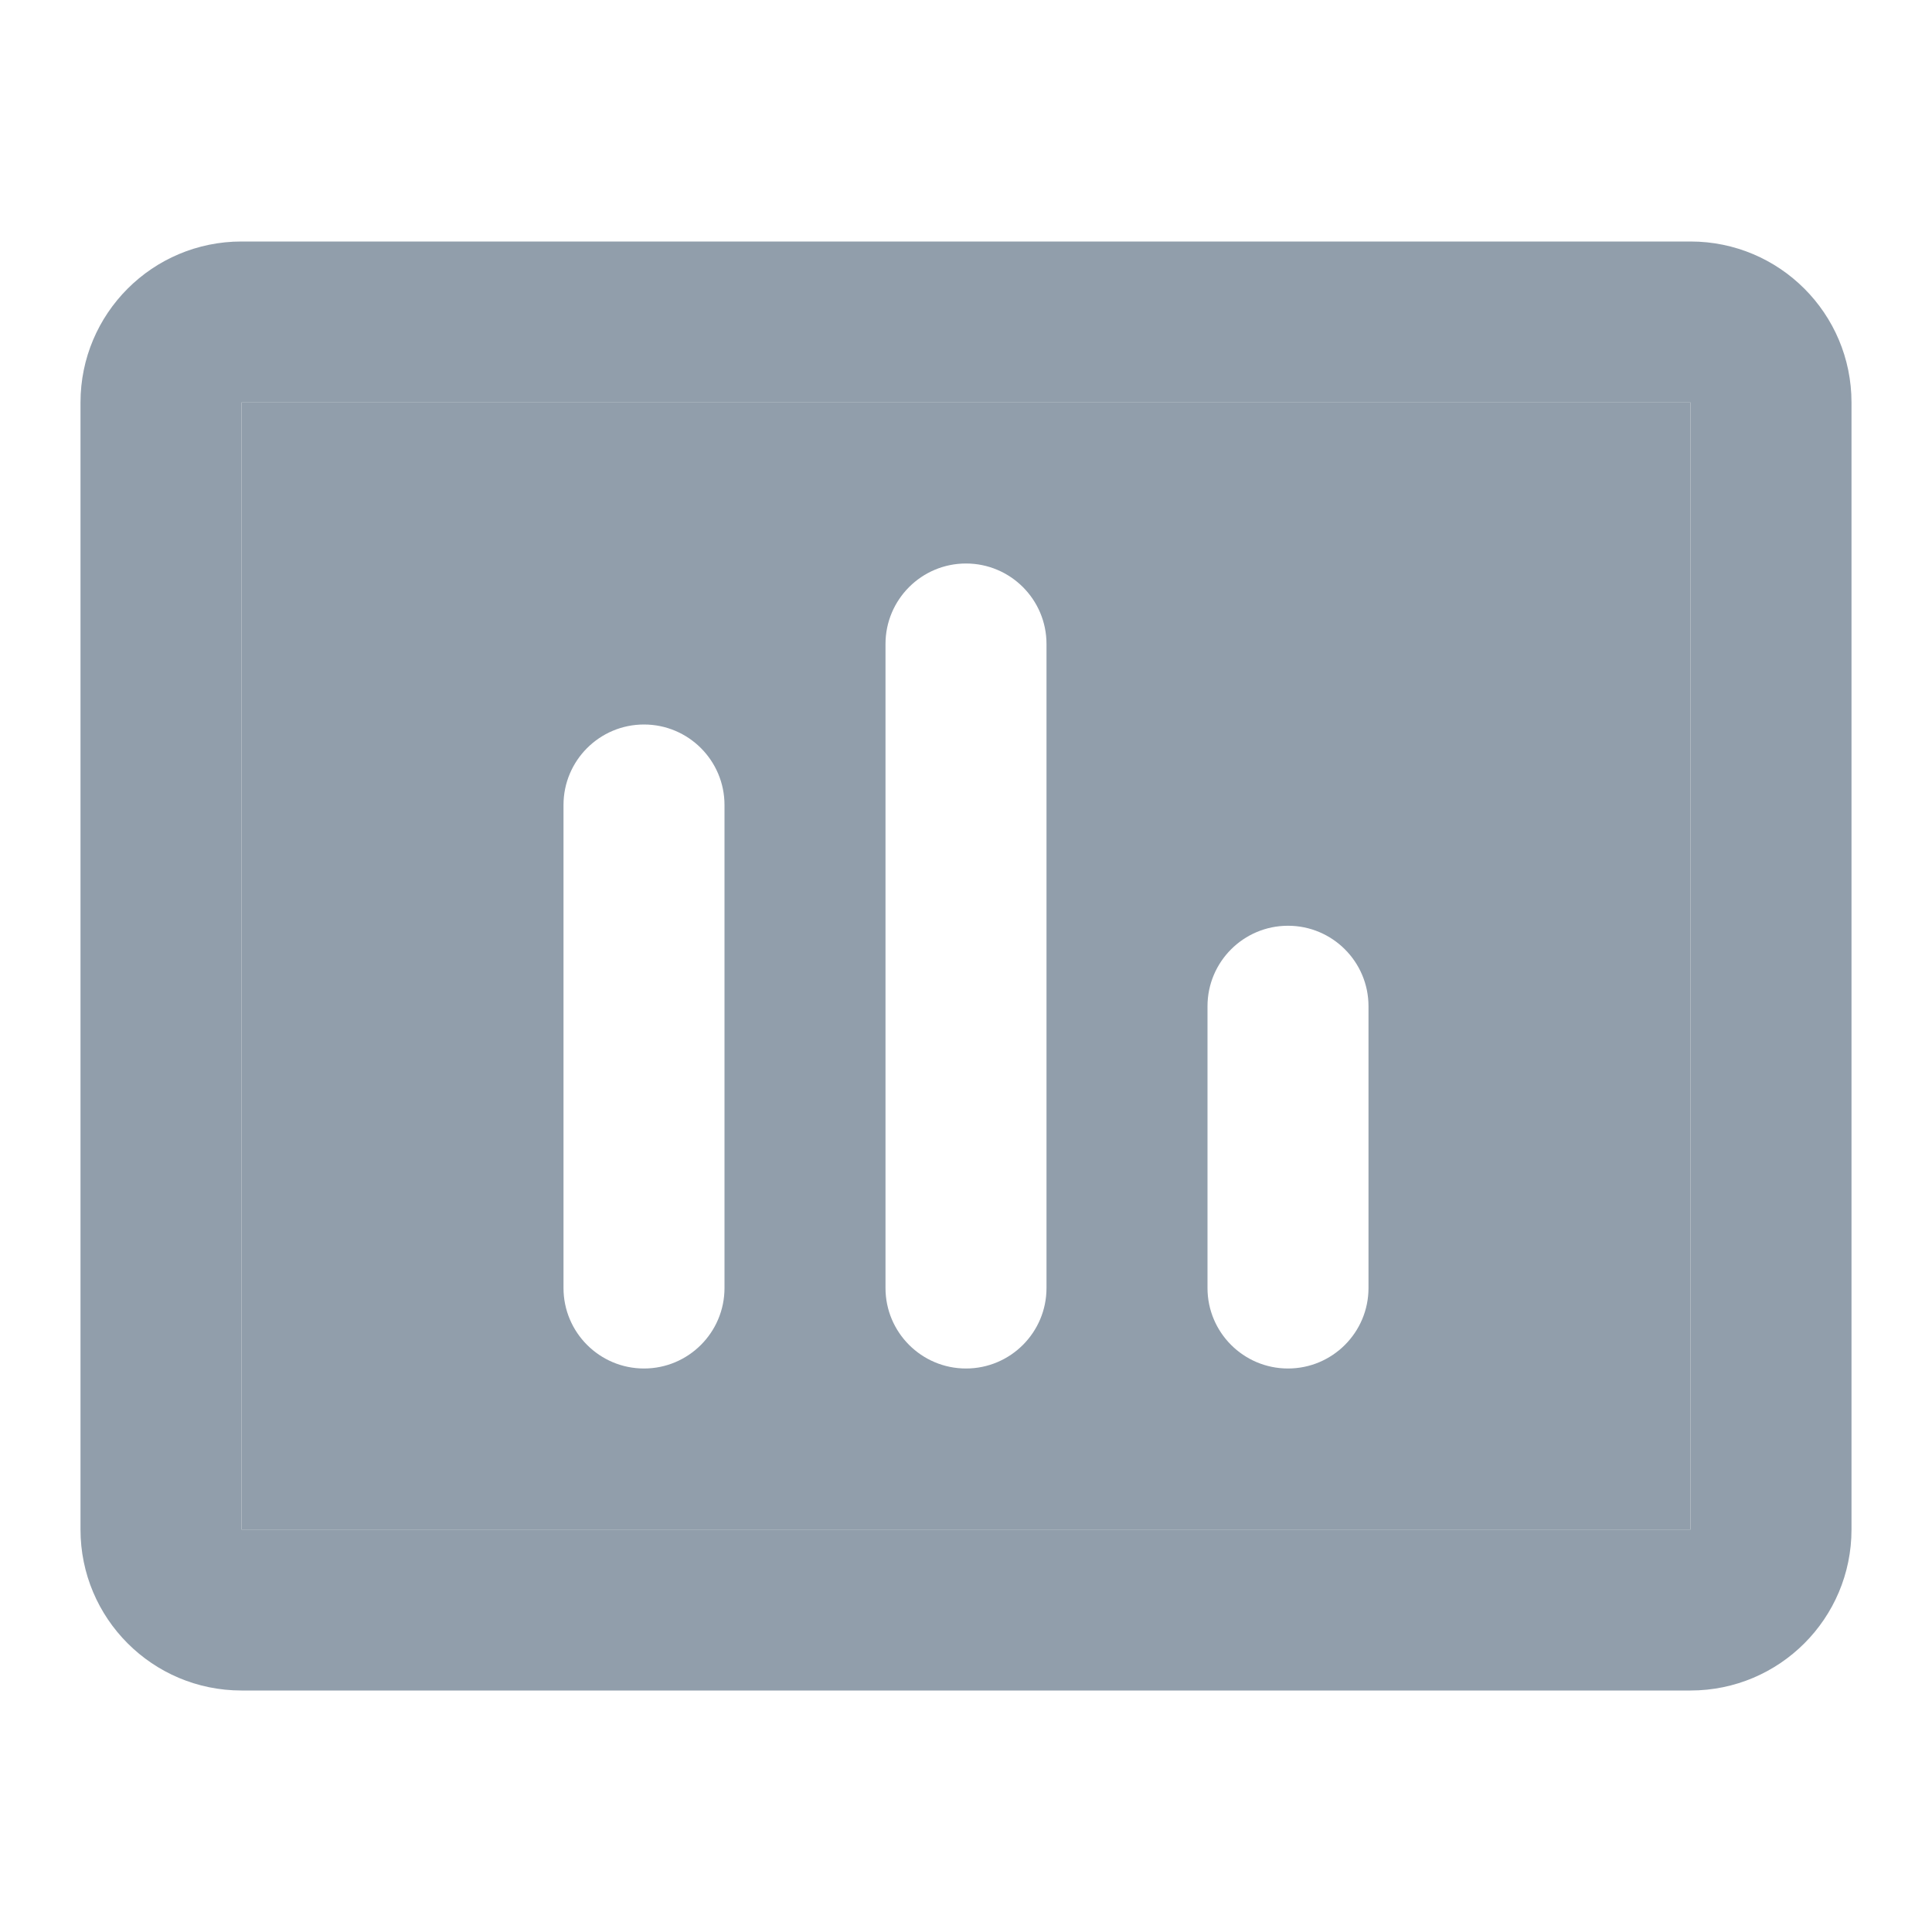 <svg width="24" height="24" viewBox="0 0 24 24" fill="none" xmlns="http://www.w3.org/2000/svg">
<path fill-rule="evenodd" clip-rule="evenodd" d="M3 3C1.895 3 1 3.895 1 5V19C1 20.105 1.895 21 3 21H21C22.105 21 23 20.105 23 19V5C23 3.895 22.105 3 21 3H3ZM3 5H21V19H3V5Z" fill="#919EAB"/>
<path fill-rule="evenodd" clip-rule="evenodd" d="M21 5H3V19H21V5ZM17 12.5C17 11.948 16.552 11.5 16 11.5C15.448 11.5 15 11.948 15 12.5V16C15 16.552 15.448 17 16 17C16.552 17 17 16.552 17 16V12.5ZM12 7C12.552 7 13 7.448 13 8V16C13 16.552 12.552 17 12 17C11.448 17 11 16.552 11 16V8C11 7.448 11.448 7 12 7ZM9 10C9 9.448 8.552 9 8 9C7.448 9 7 9.448 7 10V16C7 16.552 7.448 17 8 17C8.552 17 9 16.552 9 16V10Z" fill="#919EAB"/>
</svg>
